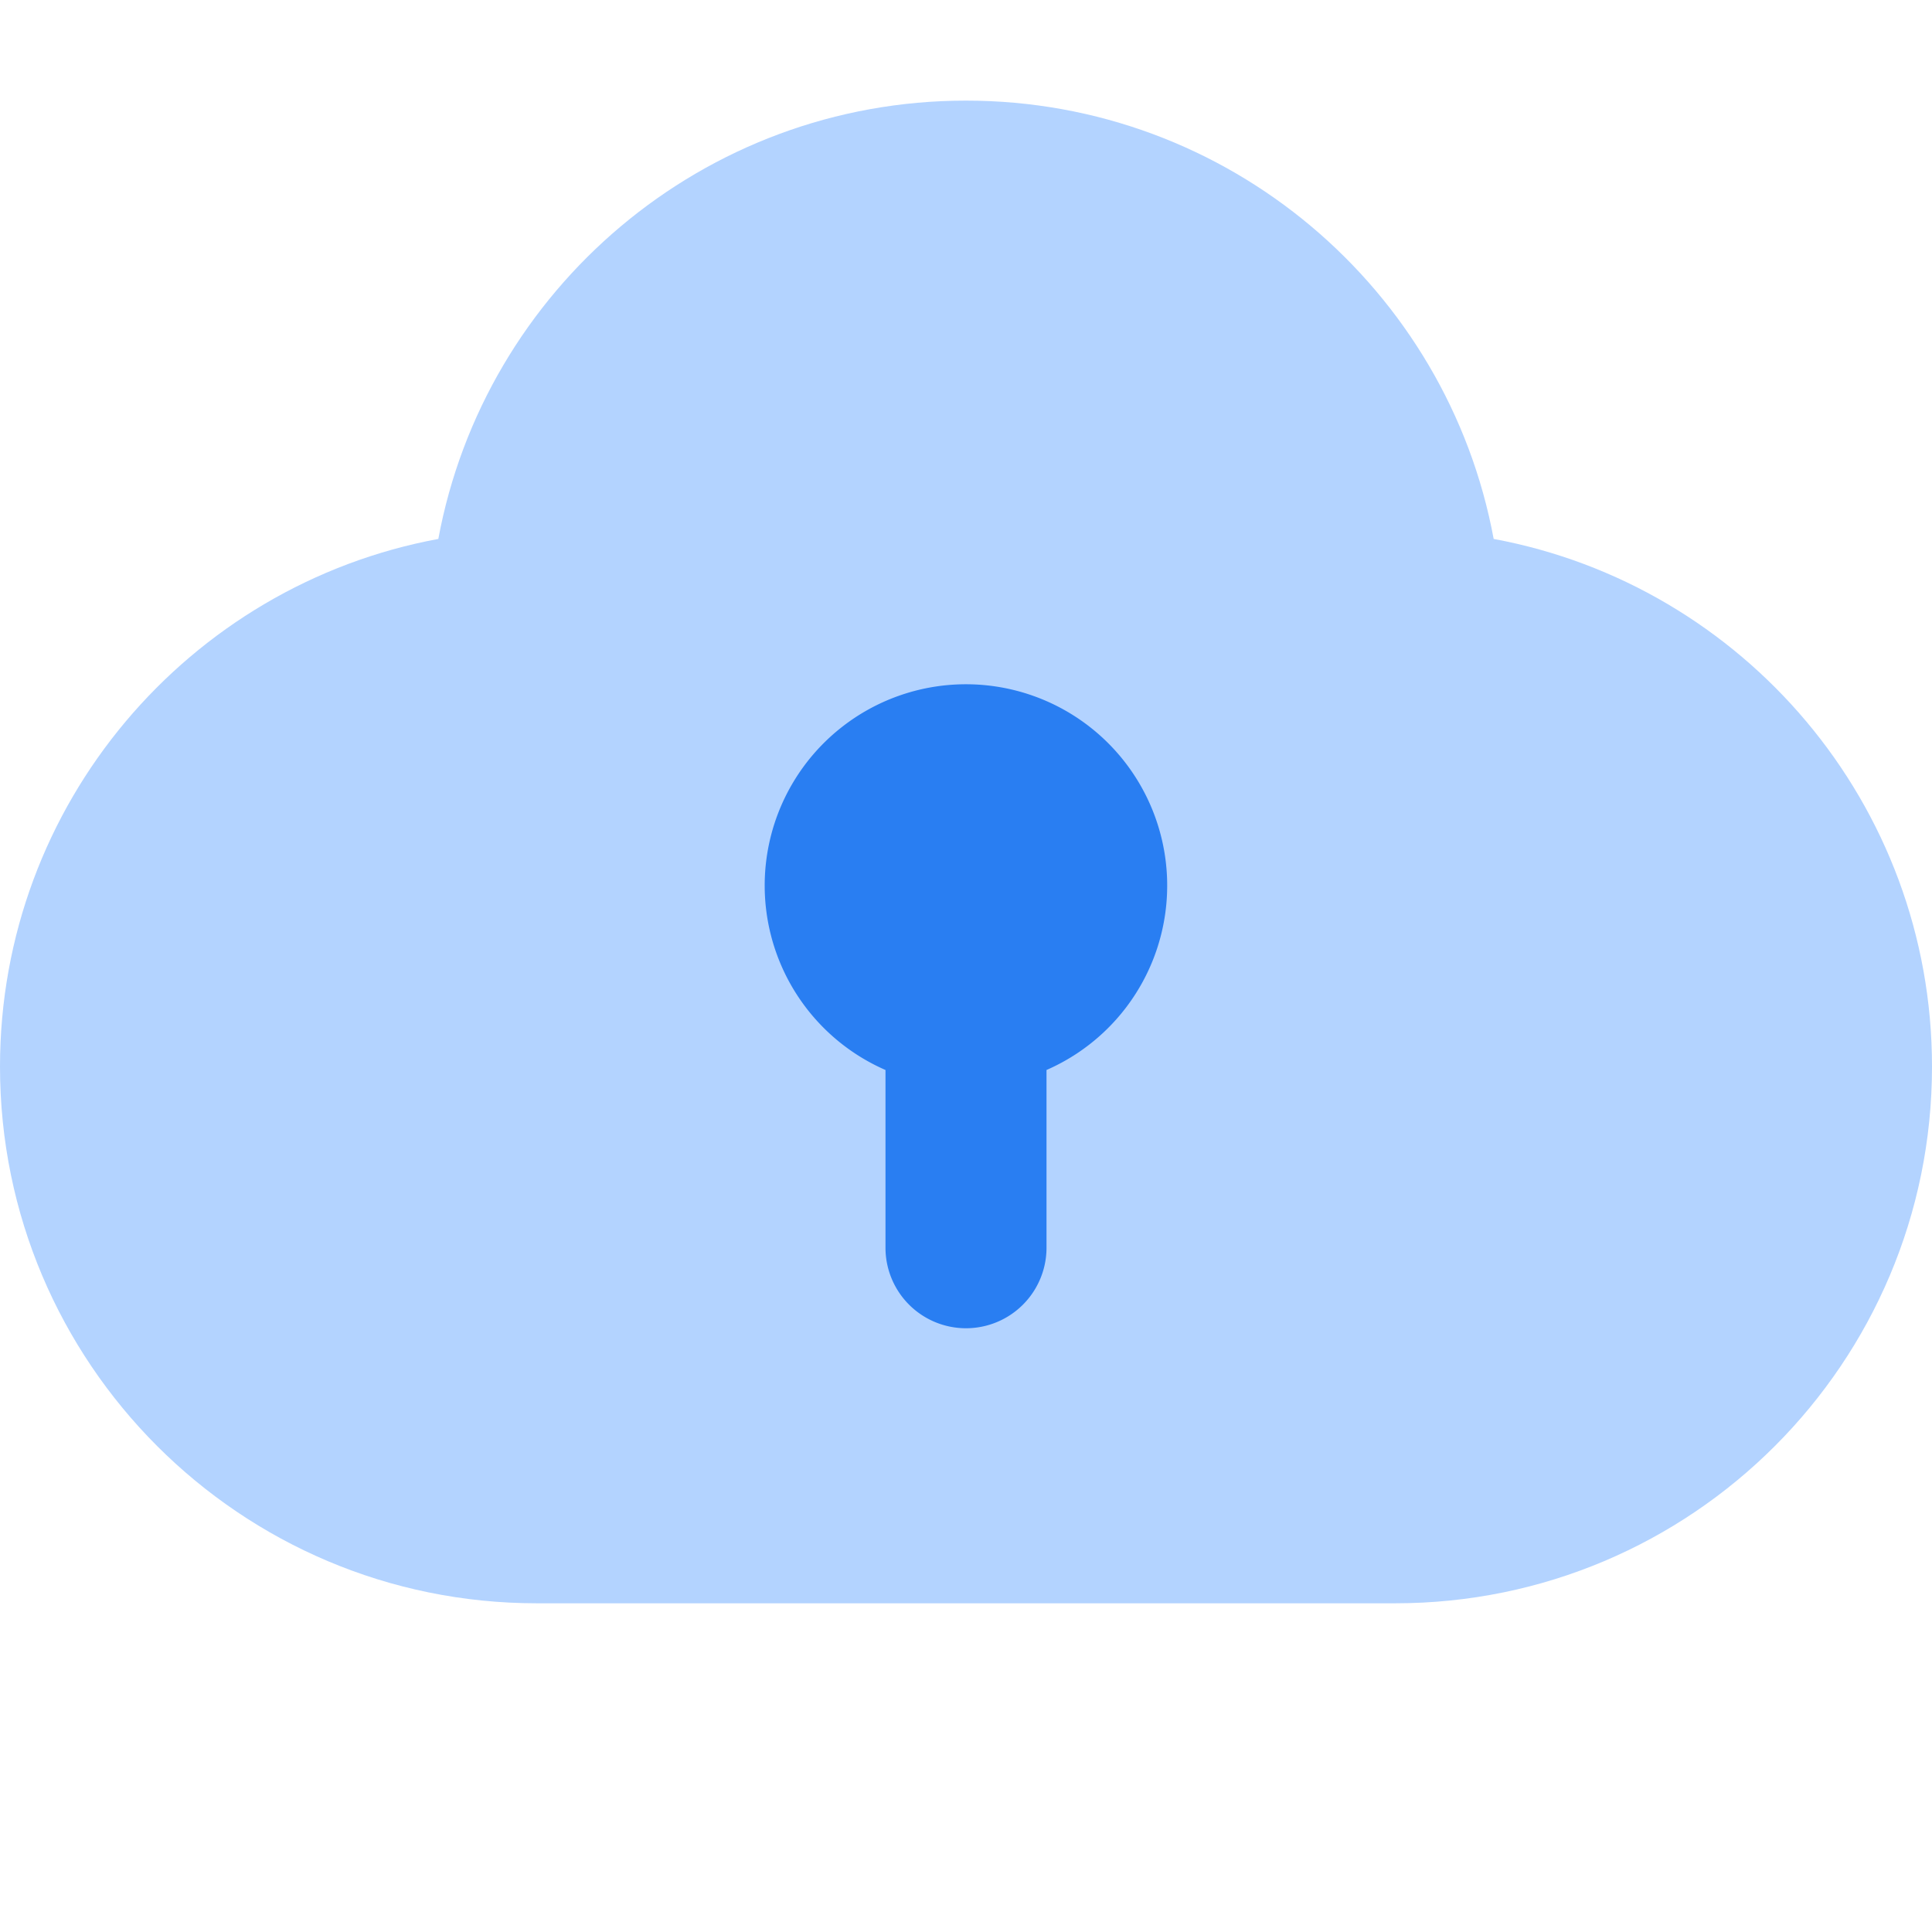 <svg width="64" height="64" viewBox="0 0 64 64" fill="none" xmlns="http://www.w3.org/2000/svg"><path d="M0 35.333c0 9.819 7.96 17.778 17.778 17.778h28.444c9.819 0 17.778-7.96 17.778-17.778 0-8.705-6.258-15.95-14.52-17.48C47.95 9.591 40.706 3.333 32 3.333c-8.706 0-15.95 6.258-17.48 14.52C6.257 19.383 0 26.628 0 35.333Z" fill="#B3D3FF"/><path fill-rule="evenodd" clip-rule="evenodd" d="M34.667 35.445A6.668 6.668 0 0 0 32 22.667a6.667 6.667 0 0 0-2.667 12.778v5.888a2.667 2.667 0 1 0 5.334 0v-5.888Z" fill="#297EF2"/></svg>